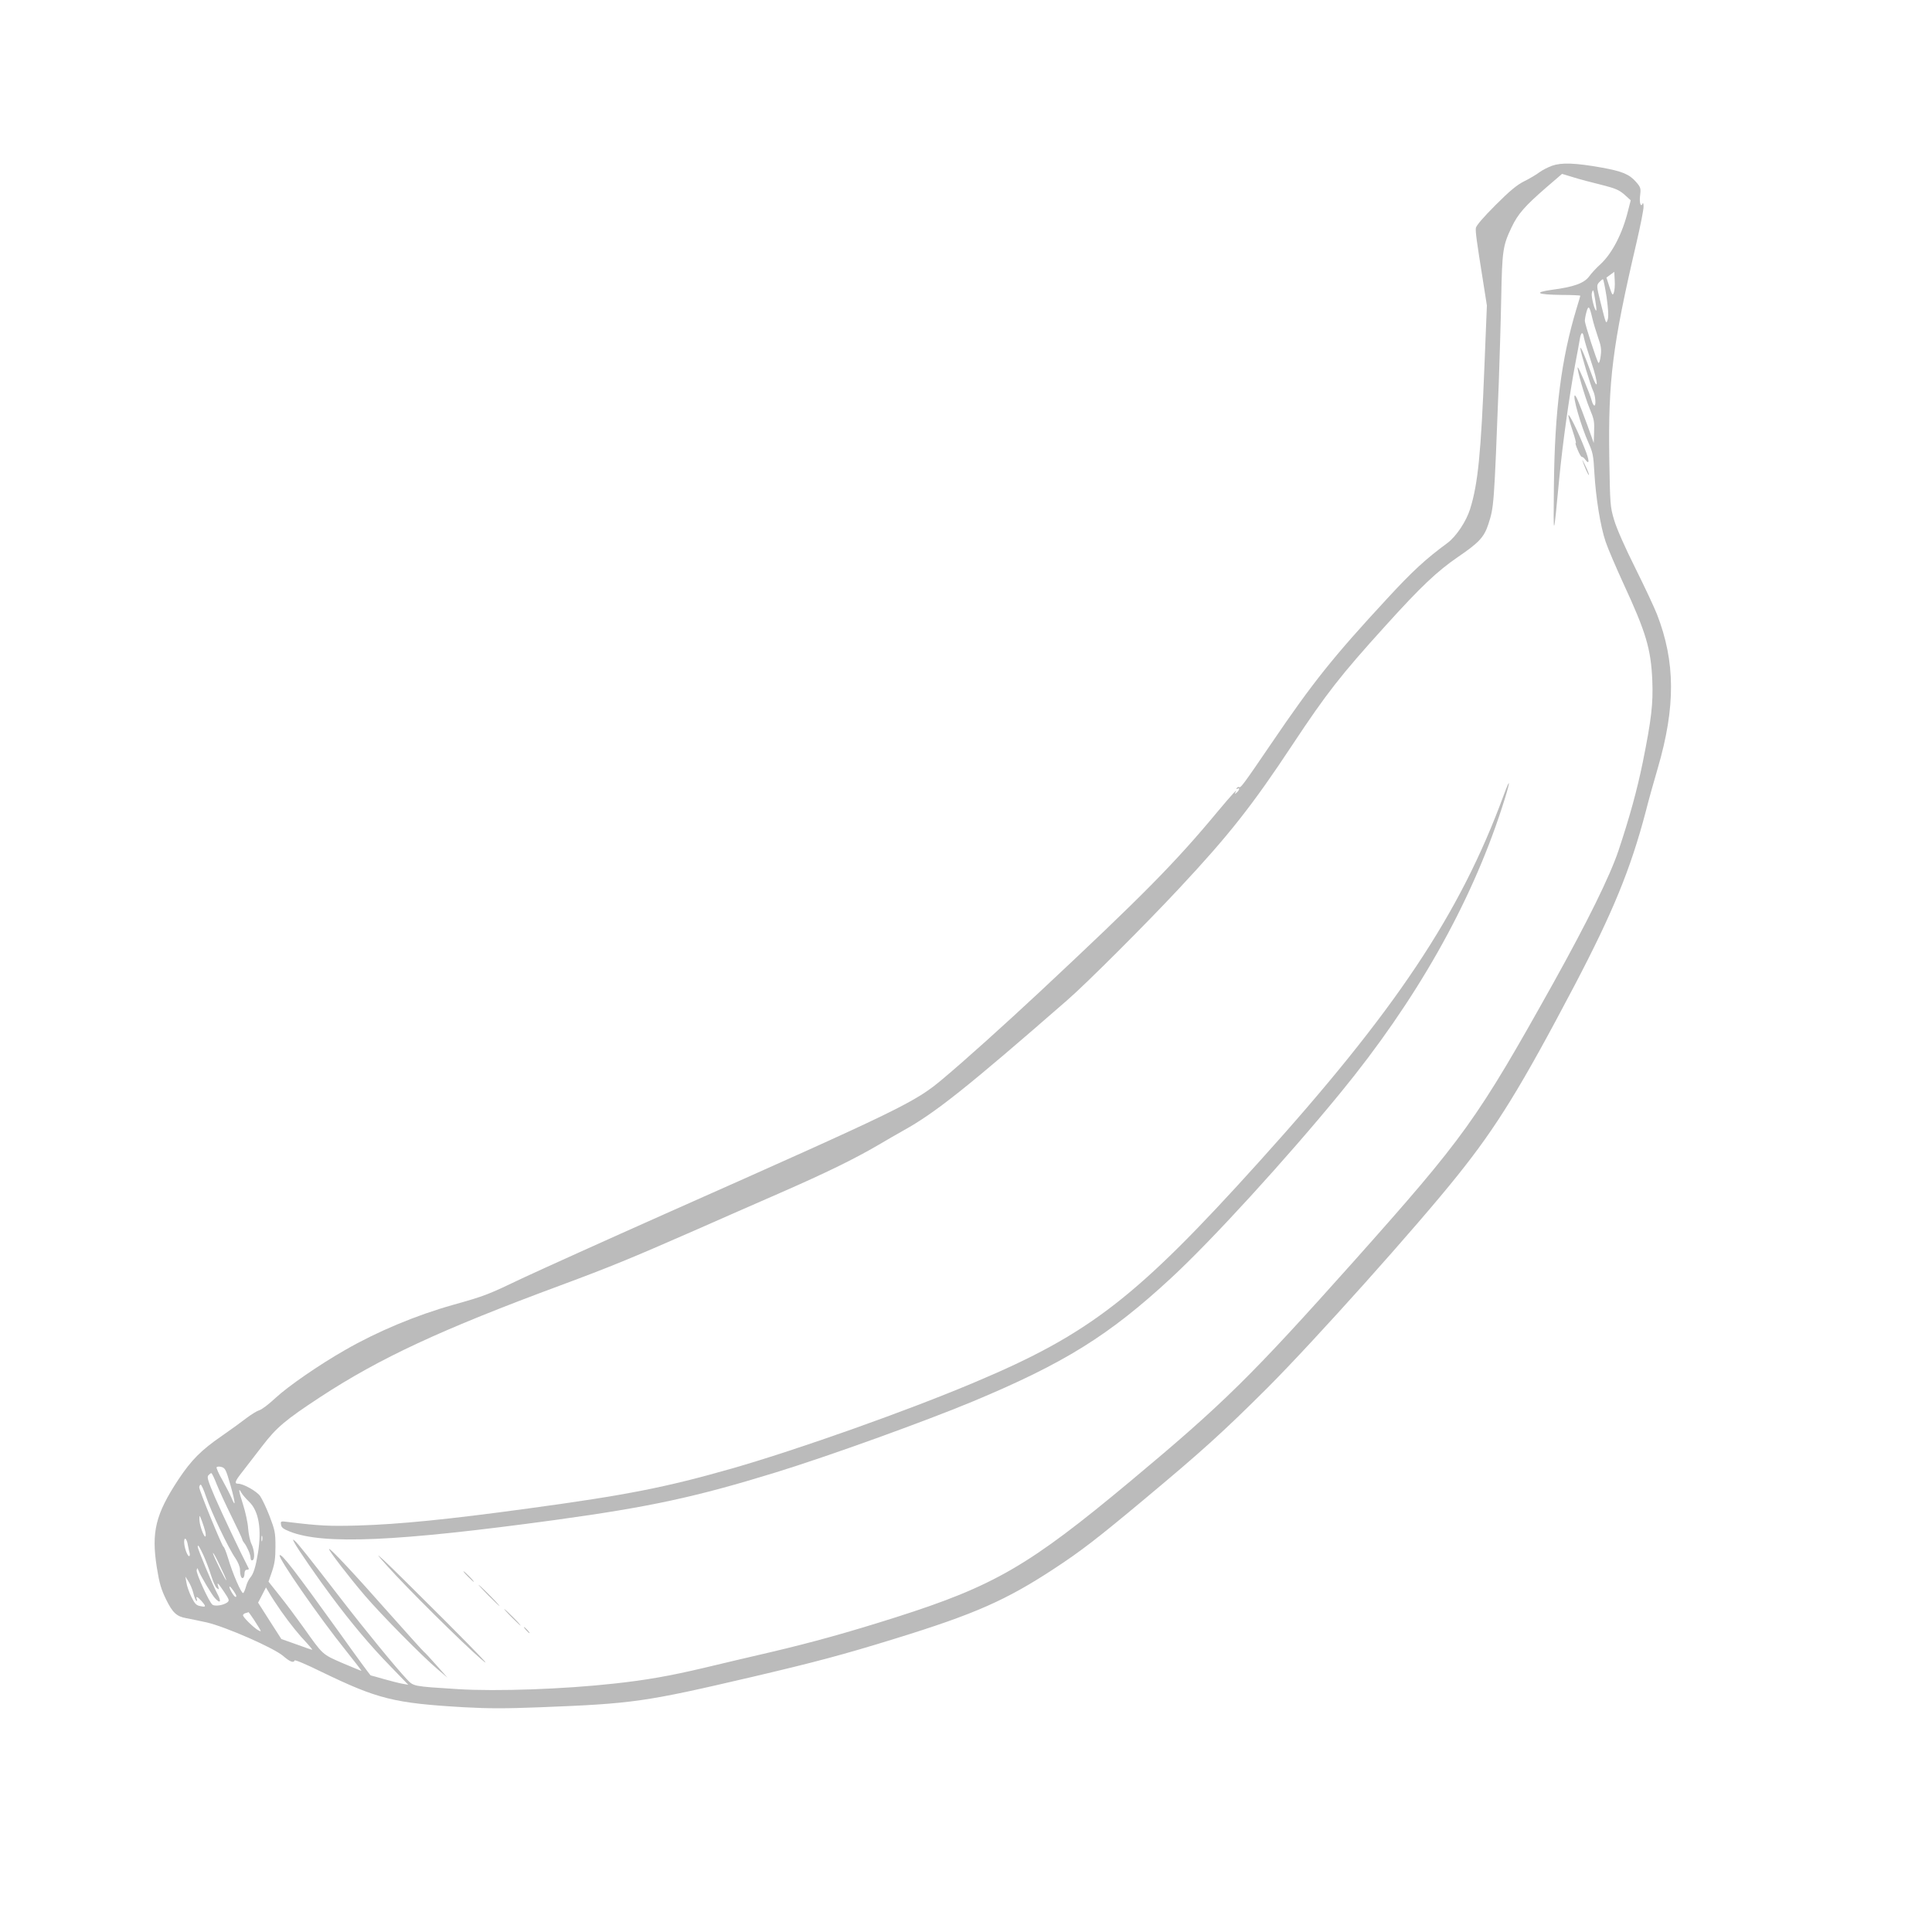 <?xml version="1.0" standalone="no"?>
<!DOCTYPE svg PUBLIC "-//W3C//DTD SVG 20010904//EN"
 "http://www.w3.org/TR/2001/REC-SVG-20010904/DTD/svg10.dtd">
<svg version="1.0" xmlns="http://www.w3.org/2000/svg"
 width="1280pt" height="1280pt" viewBox="0 0 1280 1280"
 preserveAspectRatio="xMidYMid meet">
<g transform="translate(0,1280) scale(0.1,-0.1)"
fill="#bbbbbb30" stroke="none">
<path d="M10283 11702 c-28 -10 -66 -30 -85 -44 -18 -14 -62 -40 -98 -58 -50
-25 -95 -62 -192 -159 -81 -81 -127 -135 -130 -151 -3 -26 3 -74 47 -349 l26
-165 -16 -395 c-23 -584 -43 -786 -95 -953 -26 -83 -92 -182 -151 -226 -143
-105 -232 -187 -397 -366 -360 -389 -493 -555 -772 -966 -181 -266 -200 -291
-210 -285 -5 3 -12 0 -16 -6 -4 -8 -3 -9 4 -5 18 11 14 -10 -5 -25 -11 -10
-14 -10 -9 -1 22 36 -14 -2 -117 -125 -282 -340 -500 -560 -1177 -1193 -235
-219 -491 -450 -645 -579 -183 -154 -271 -197 -1845 -896 -393 -175 -809 -363
-925 -417 -247 -118 -260 -123 -473 -183 -243 -68 -502 -176 -717 -300 -172
-98 -377 -240 -460 -317 -44 -41 -92 -78 -107 -81 -14 -4 -52 -27 -85 -52 -32
-25 -105 -78 -163 -118 -138 -95 -202 -160 -288 -289 -152 -231 -180 -348
-143 -583 17 -106 29 -145 61 -211 43 -88 70 -114 135 -125 22 -4 83 -17 135
-28 125 -29 445 -169 507 -223 44 -38 68 -47 75 -29 2 6 82 -28 177 -75 374
-181 480 -208 946 -235 163 -9 276 -9 505 0 615 24 692 35 1399 200 422 99
607 148 956 256 525 162 732 254 1049 462 177 116 286 200 595 458 386 322
525 448 817 739 309 309 994 1074 1262 1410 258 322 419 583 772 1254 255 486
373 773 474 1157 18 72 54 200 79 285 119 407 117 706 -5 1020 -16 41 -80 179
-143 305 -70 140 -125 265 -141 320 -26 87 -27 101 -32 408 -8 517 21 748 179
1424 27 116 49 226 48 245 0 18 -3 27 -6 20 -12 -29 -23 3 -17 52 6 49 4 55
-27 91 -45 51 -91 70 -229 95 -175 31 -264 34 -327 12z m325 -126 c95 -24 118
-34 154 -65 l42 -38 -17 -66 c-37 -153 -106 -286 -184 -358 -27 -24 -60 -60
-75 -81 -33 -44 -100 -69 -246 -88 -127 -18 -98 -32 65 -34 67 0 123 -3 123
-5 0 -2 -11 -40 -25 -85 -101 -334 -145 -675 -150 -1176 -4 -358 -3 -357 35
45 23 240 68 559 105 756 14 73 28 150 31 169 8 51 21 57 28 13 4 -21 25 -91
47 -157 51 -149 50 -216 0 -76 -39 108 -70 181 -71 163 0 -21 69 -252 85 -283
16 -31 21 -105 6 -96 -5 3 -12 18 -16 33 -10 42 -87 224 -92 219 -8 -7 47
-196 78 -271 32 -78 33 -85 30 -170 l-2 -60 -43 120 c-52 141 -74 195 -82 195
-18 0 42 -208 90 -313 29 -65 33 -85 39 -197 10 -170 40 -357 75 -460 16 -47
69 -170 117 -275 151 -326 183 -434 192 -645 6 -153 -6 -256 -63 -539 -38
-186 -87 -364 -161 -586 -57 -170 -205 -470 -433 -880 -506 -906 -586 -1017
-1323 -1844 -677 -758 -860 -939 -1475 -1452 -675 -563 -904 -696 -1557 -904
-315 -100 -553 -166 -825 -230 -135 -31 -337 -79 -450 -106 -221 -52 -377 -80
-590 -103 -332 -37 -781 -53 -1035 -37 -301 19 -294 18 -339 65 -72 76 -280
330 -435 531 -220 285 -288 370 -307 386 -16 13 -16 12 -4 -11 22 -42 158
-239 245 -355 132 -178 262 -332 390 -463 l120 -124 -40 7 c-22 4 -77 18 -123
31 -45 13 -84 24 -86 24 -3 0 -96 127 -207 283 -297 413 -384 526 -396 513
-14 -14 265 -416 439 -632 59 -74 105 -134 103 -134 -3 0 -60 24 -127 52 -135
59 -127 52 -259 238 -45 63 -115 157 -156 208 l-74 93 23 67 c18 53 23 89 23
167 0 92 -4 108 -39 200 -21 55 -50 115 -63 134 -25 33 -111 81 -145 81 -27 0
-22 16 27 78 24 31 84 108 132 171 95 124 153 173 383 324 397 260 802 448
1593 741 329 122 472 181 887 363 162 72 417 183 565 248 302 132 493 225 652
318 60 35 135 79 168 97 210 116 422 285 1085 863 126 109 522 505 743 742
330 353 485 550 752 954 224 338 316 456 614 785 235 260 341 360 479 455 141
96 174 132 202 216 38 118 38 114 70 945 5 146 13 396 16 555 6 317 11 348 69
470 42 88 88 140 226 260 l108 93 73 -22 c40 -13 124 -35 186 -50z m84 -715
c-7 -21 -11 -17 -29 38 l-20 62 26 19 26 19 3 -58 c2 -31 -1 -67 -6 -80z m-48
-28 c11 -81 14 -127 8 -148 -11 -36 -11 -36 -48 112 -27 109 -27 113 -9 133
10 11 21 20 25 20 3 0 14 -53 24 -117z m-75 -23 c6 -35 9 -65 7 -67 -9 -9 -35
92 -30 114 9 33 11 27 23 -47z m-19 -120 c7 -30 24 -86 37 -124 20 -56 24 -79
18 -124 -4 -30 -10 -50 -15 -46 -11 13 -90 256 -90 279 0 11 5 38 11 59 13 47
20 38 39 -44z m-9023 -7730 c33 -116 36 -155 7 -84 -9 21 -36 74 -60 117 -25
43 -42 82 -39 86 3 5 17 6 32 2 25 -7 30 -17 60 -121z m-92 8 c16 -40 60 -136
98 -213 38 -77 70 -145 71 -151 1 -7 7 -18 13 -25 20 -26 43 -78 43 -99 0 -13
5 -20 13 -17 17 6 13 67 -7 108 -9 18 -19 64 -22 102 -2 38 -18 110 -34 160
-29 90 -33 119 -10 76 7 -12 29 -38 50 -58 64 -61 85 -181 59 -340 -15 -91
-29 -138 -51 -163 -10 -12 -23 -38 -28 -59 -6 -21 -14 -41 -19 -43 -11 -7 -72
134 -100 231 -12 39 -25 73 -30 75 -10 3 -161 373 -161 394 0 7 4 15 9 18 4 3
21 -34 37 -82 33 -98 147 -339 194 -406 17 -25 30 -58 30 -74 0 -38 9 -64 21
-56 5 3 9 16 9 30 0 15 6 24 16 24 9 0 14 3 12 8 -57 110 -179 369 -223 470
-46 108 -55 135 -45 147 7 8 16 15 20 15 4 0 20 -33 35 -72z m-75 -315 c4 -18
4 -33 0 -33 -12 0 -40 83 -39 115 0 29 1 29 16 -10 8 -22 19 -55 23 -72z m377
-60 c-3 -10 -5 -4 -5 12 0 17 2 24 5 18 2 -7 2 -21 0 -30z m-492 -31 c4 -20 9
-45 12 -54 2 -10 0 -18 -4 -18 -12 0 -33 60 -33 94 0 38 18 23 25 -22z m102
-64 c16 -35 39 -95 51 -134 12 -39 29 -78 38 -85 15 -12 16 -11 10 9 -11 35
-2 26 39 -35 35 -53 36 -57 20 -70 -26 -19 -83 -27 -98 -14 -22 18 -109 208
-104 228 4 17 4 17 12 -2 15 -38 88 -160 108 -182 38 -42 46 -25 15 32 -29 54
-128 291 -128 307 0 19 10 4 37 -54z m152 -167 c0 -12 -88 164 -88 179 0 8 20
-27 44 -79 25 -51 45 -96 44 -100z m-218 -86 c6 -25 15 -48 20 -51 5 -3 6 2 3
10 -9 24 4 19 31 -11 32 -37 31 -42 -7 -34 -28 5 -37 15 -60 61 -15 30 -30 73
-33 95 l-7 40 21 -33 c11 -17 26 -52 32 -77z m280 -7 c6 -12 6 -18 0 -18 -10
0 -41 51 -41 67 1 9 26 -22 41 -49z m302 -113 c61 -86 118 -157 171 -212 22
-24 37 -43 34 -43 -4 0 -51 16 -105 36 l-99 35 -77 120 -77 121 26 50 26 51
26 -44 c14 -24 48 -75 75 -114z m-180 -57 c54 -85 52 -81 28 -69 -29 16 -101
86 -101 99 0 6 8 13 18 15 9 3 18 5 19 6 1 0 17 -23 36 -51z"/>
<path d="M10391 10048 c-1 -9 12 -55 28 -102 16 -48 25 -84 21 -81 -5 3 0 -17
12 -44 11 -28 24 -49 28 -48 5 1 15 -7 23 -18 29 -39 28 -6 -3 71 -42 109
-108 243 -109 222z"/>
<path d="M10484 9750 c9 -32 39 -101 43 -97 2 3 -8 29 -22 58 -14 30 -23 47
-21 39z"/>
<path d="M9961 7528 c-288 -783 -715 -1424 -1620 -2426 -809 -897 -1121 -1139
-1881 -1459 -449 -190 -1174 -447 -1610 -572 -439 -125 -695 -176 -1350 -265
-534 -73 -857 -105 -1130 -113 -188 -5 -253 -2 -458 23 -53 7 -54 6 -50 -17 2
-19 15 -29 58 -46 222 -88 704 -67 1760 77 625 86 931 152 1460 315 354 109
985 337 1305 470 606 253 902 437 1312 816 271 250 766 792 1124 1229 500 610
860 1245 1068 1883 58 176 65 230 12 85z"/>
<path d="M2180 2537 c0 -13 132 -185 238 -309 107 -125 381 -403 482 -488 l65
-55 -74 83 c-40 45 -77 85 -82 88 -5 3 -109 119 -232 257 -232 263 -396 438
-397 424z"/>
<path d="M2570 2420 c124 -139 488 -500 615 -610 79 -68 13 2 -235 251 -190
190 -372 370 -405 400 -56 51 -55 48 25 -41z"/>
<path d="M3100 2355 c19 -19 36 -35 39 -35 3 0 -10 16 -29 35 -19 19 -36 35
-39 35 -3 0 10 -16 29 -35z"/>
<path d="M3235 2230 c38 -38 72 -70 74 -70 3 0 -26 32 -64 70 -38 39 -72 70
-74 70 -3 0 26 -31 64 -70z"/>
<path d="M3390 2085 c30 -30 57 -55 59 -55 3 0 -19 25 -49 55 -30 30 -57 55
-59 55 -3 0 19 -25 49 -55z"/>
<path d="M3485 2000 c10 -11 20 -20 23 -20 3 0 -3 9 -13 20 -10 11 -20 20 -23
20 -3 0 3 -9 13 -20z"/>
</g>
</svg>

